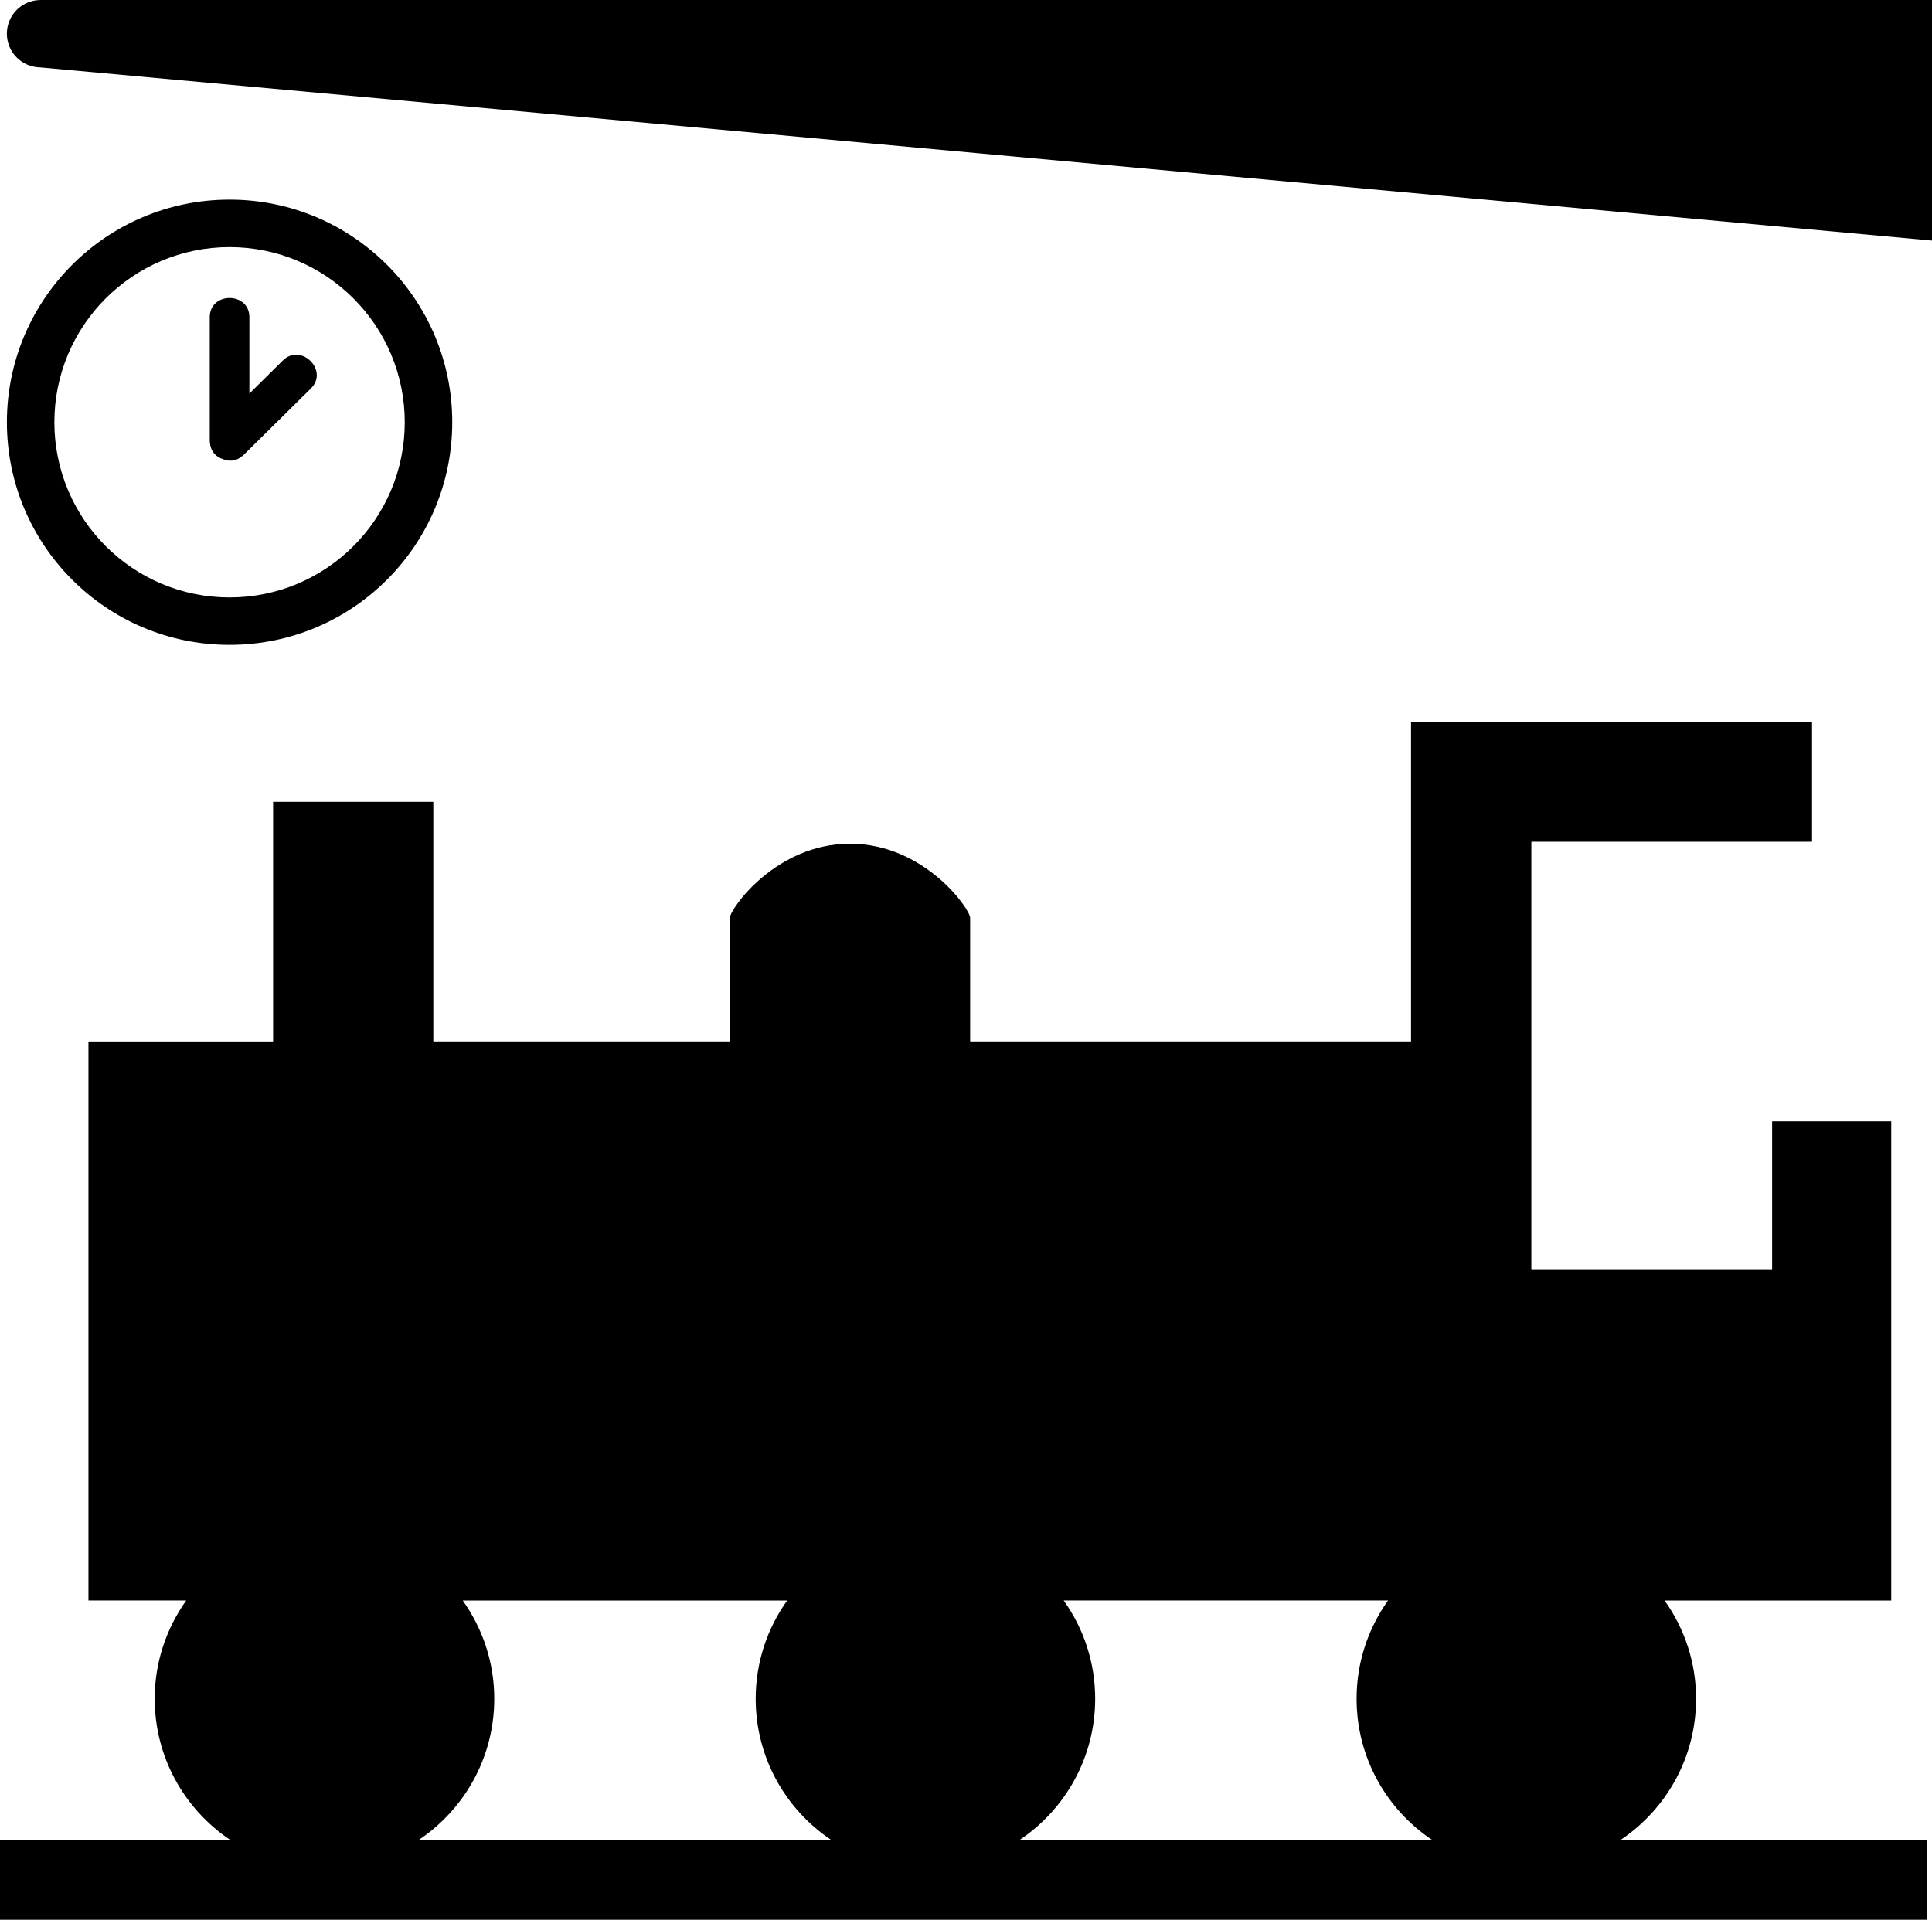 <svg version="1.0" id="Layer_1" xmlns="http://www.w3.org/2000/svg" xmlns:xlink="http://www.w3.org/1999/xlink" x="0px" y="0px"
	 width="100px" height="99.387px" viewBox="0 0 100 99.387" enable-background="new 0 0 100 99.387" xml:space="preserve">
<path d="M2.104,0C2.104,0,2.103,0,2.102,0C2.101,0,2.1,0,2.099,0H2.082v0.001C1.127,0.012,0.356,0.788,0.356,1.745
	s0.771,1.733,1.725,1.744V3.49L100,12.454V0H2.104z"/>
<path d="M11.882,10.335c-6.365,0-11.525,5.16-11.525,11.525s5.16,11.525,11.525,11.525c6.366,0,11.526-5.16,11.526-11.525
	S18.248,10.335,11.882,10.335z M11.882,30.929c-5.008,0-9.068-4.06-9.068-9.068c0-5.008,4.06-9.068,9.068-9.068
	c5.009,0,9.068,4.06,9.068,9.068C20.95,26.869,16.891,30.929,11.882,30.929z"/>
<path d="M11.917,95.253H0v4.134h99.727v-4.134H83.881c2.355-1.577,3.908-4.26,3.908-7.307c0-1.899-0.608-3.65-1.631-5.086h11.732
	V65.743v-7.696h-6.165v7.696H79.263V43.578h14.528v-6.209H73.035v6.209v10.335h-22.82v-6.398c0-0.449-2.363-3.834-6.217-3.835
	c-3.857,0.001-6.219,3.388-6.219,3.835v6.398h-15.35V41.511h-8.293v12.403H4.578v28.945h5.061c-1.023,1.438-1.631,3.188-1.631,5.086
	C8.007,90.993,9.561,93.675,11.917,95.253L11.917,95.253z M39.114,87.947c0,3.047,1.552,5.729,3.909,7.307h-21.35
	c2.357-1.577,3.91-4.26,3.91-7.307c0-1.899-0.61-3.65-1.632-5.086h16.792C39.72,84.296,39.114,86.047,39.114,87.947z M74.125,95.252
	H52.778c2.355-1.577,3.908-4.26,3.908-7.308c0-1.898-0.607-3.65-1.63-5.086h16.79c-1.022,1.438-1.629,3.188-1.629,5.086
	C70.217,90.993,71.768,93.675,74.125,95.252z"/>
<path d="M14.641,18.662c-0.578,0.571-1.155,1.143-1.733,1.713c0-1.318,0-2.637,0-3.955c0-1.323-2.051-1.323-2.051,0
	c0,2.118,0,4.237,0,6.355c-0.001,0.05,0.002,0.1,0.009,0.149c0.036,0.446,0.312,0.728,0.656,0.84
	c0.323,0.144,0.71,0.125,1.042-0.174c0.011-0.009,0.022-0.017,0.033-0.027c0.003-0.003,0.007-0.004,0.01-0.008
	c1.161-1.148,2.323-2.295,3.484-3.443C17.034,19.182,15.583,17.732,14.641,18.662z"/>
</svg>